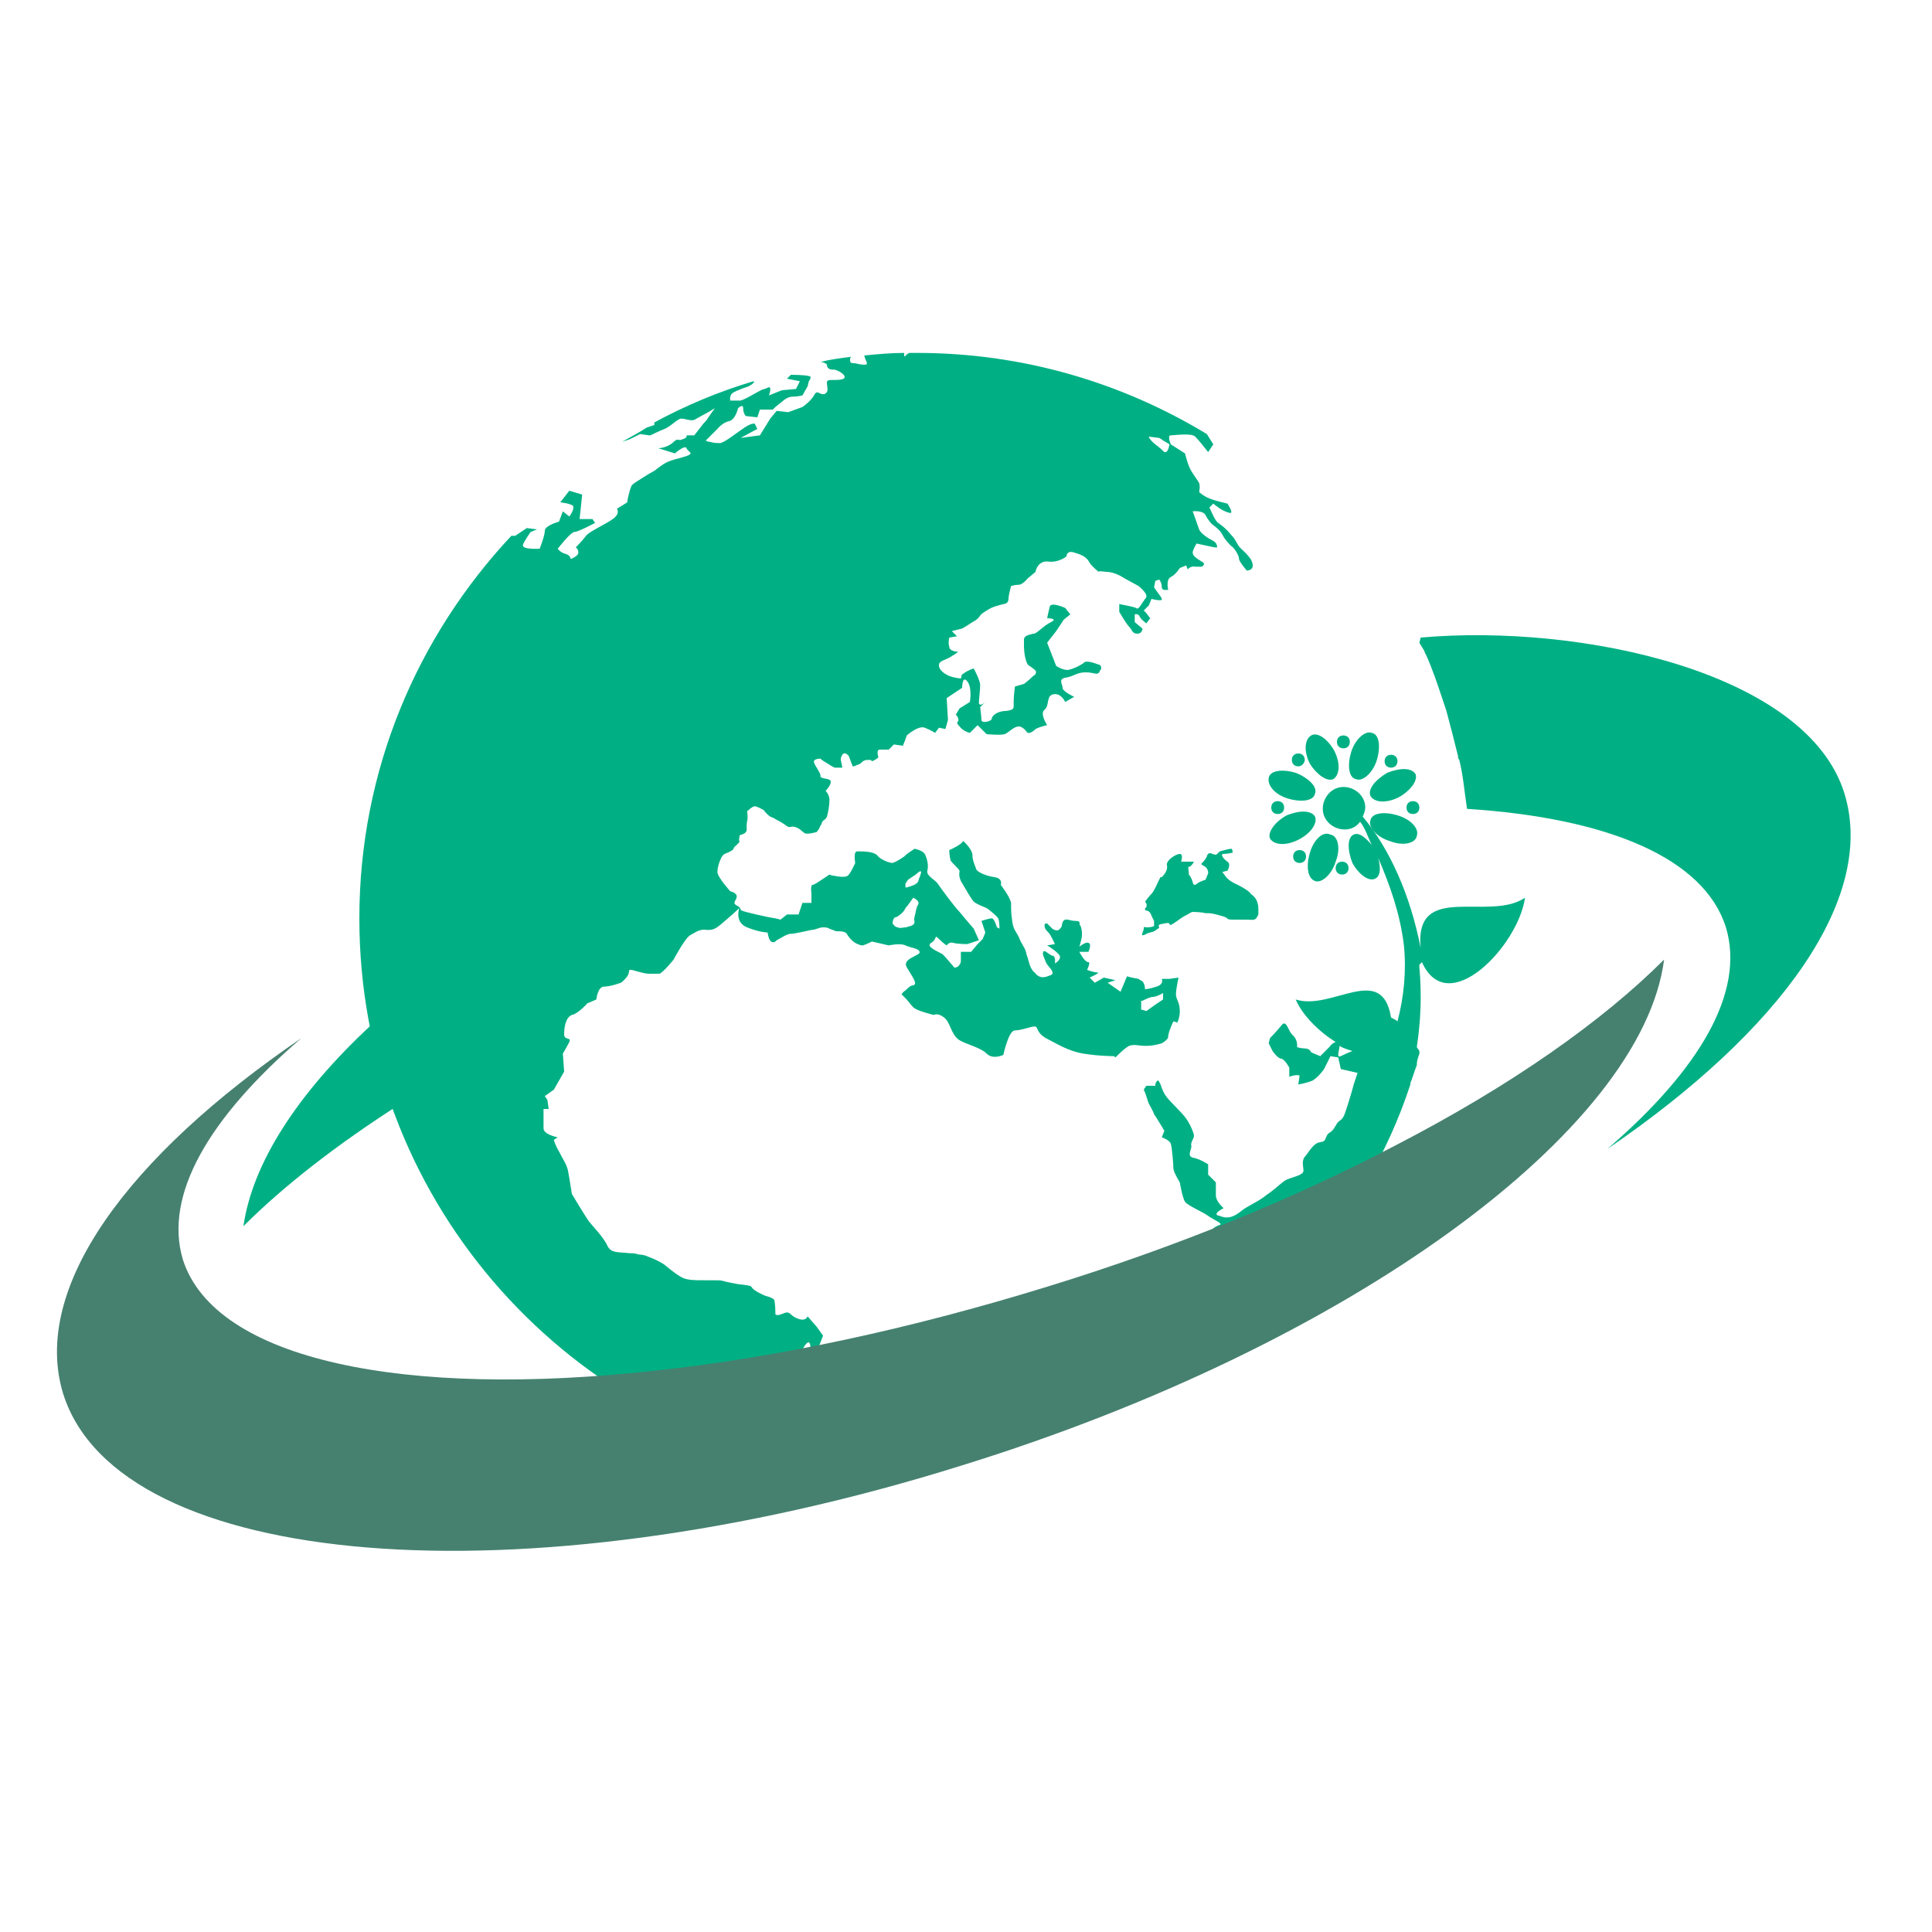 <?xml version="1.0" encoding="utf-8"?>
<!-- Generator: Adobe Illustrator 18.1.0, SVG Export Plug-In . SVG Version: 6.00 Build 0)  -->
<svg version="1.0" id="Layer_1" xmlns="http://www.w3.org/2000/svg" xmlns:xlink="http://www.w3.org/1999/xlink" x="0px" y="0px"
	 viewBox="0 0 150 150" enable-background="new 0 0 150 150" xml:space="preserve">
<g>
	<g>
		<path fill="none" d="M103.9,81.1c0,0.2-0.1,0.5-0.1,0.7c0,0.3,0.3,0,1.1-0.3C104.6,81.5,104.3,81.3,103.9,81.1z"/>
		<path fill="#00B084" d="M105.3,60.5c0.5,0.2,1.3-0.5,1.6-1.5c0.3-1,0.2-2-0.4-2.1c-0.5-0.2-1.3,0.5-1.6,1.5
			C104.6,59.4,104.7,60.4,105.3,60.5z"/>
		<path fill="#00B084" d="M103.5,60.5c0.5-0.3,0.6-1.2,0.1-2.2c-0.5-0.9-1.3-1.5-1.8-1.2c-0.5,0.3-0.6,1.2-0.1,2.2
			C102.2,60.1,103,60.7,103.5,60.5z"/>
		<path fill="#00B084" d="M100,62c1,0.3,2,0.2,2.1-0.4c0.2-0.5-0.5-1.2-1.5-1.6c-1-0.3-2-0.2-2.1,0.4C98.4,61,99,61.7,100,62z"/>
		<path fill="#00B084" d="M102.1,63.4c-0.3-0.5-1.2-0.5-2.2-0.1c-0.9,0.5-1.5,1.3-1.3,1.8c0.3,0.5,1.2,0.6,2.2,0.1
			C101.8,64.7,102.3,63.9,102.1,63.4z"/>
		<path fill="#00B084" d="M101.7,66.2c-0.3,1-0.2,2,0.4,2.2c0.5,0.2,1.3-0.5,1.6-1.5c0.4-1,0.2-2-0.4-2.1
			C102.7,64.5,102,65.2,101.7,66.2z"/>
		<path fill="#00B084" d="M108.5,63.3c-1-0.3-2-0.2-2.1,0.4c-0.2,0.5,0.5,1.3,1.5,1.6c1,0.4,2,0.2,2.1-0.4
			C110.2,64.3,109.5,63.6,108.5,63.3z"/>
		<path fill="#00B084" d="M106.4,61.8c0.3,0.5,1.2,0.6,2.2,0.1c0.9-0.5,1.5-1.3,1.3-1.8c-0.3-0.5-1.2-0.5-2.2-0.1
			C106.7,60.6,106.2,61.3,106.4,61.8z"/>
		<path fill="#00B084" d="M108.5,59.1c0-0.3-0.2-0.5-0.5-0.5c-0.3,0-0.5,0.2-0.5,0.5c0,0.3,0.2,0.5,0.5,0.5
			C108.3,59.6,108.5,59.4,108.5,59.1z"/>
		<path fill="#00B084" d="M109.7,62.2c-0.3,0-0.5,0.2-0.5,0.5c0,0.3,0.2,0.5,0.5,0.5c0.3,0,0.5-0.2,0.5-0.5
			C110.2,62.4,110,62.2,109.7,62.2z"/>
		<path fill="#00B084" d="M104.7,67.4c0-0.3-0.2-0.5-0.5-0.5c-0.3,0-0.5,0.2-0.5,0.5c0,0.3,0.2,0.5,0.5,0.5
			C104.5,67.9,104.7,67.7,104.7,67.4z"/>
		<path fill="#00B084" d="M100.4,66.5c0,0.3,0.2,0.5,0.5,0.5c0.3,0,0.5-0.2,0.5-0.5c0-0.3-0.2-0.5-0.5-0.5
			C100.6,66,100.4,66.2,100.4,66.5z"/>
		<path fill="#00B084" d="M99.7,62.7c0-0.3-0.2-0.5-0.5-0.5c-0.3,0-0.5,0.2-0.5,0.5c0,0.3,0.2,0.5,0.5,0.5
			C99.5,63.2,99.7,63,99.7,62.7z"/>
		<path fill="#00B084" d="M101.3,59c0-0.3-0.2-0.5-0.5-0.5c-0.3,0-0.5,0.2-0.5,0.5c0,0.3,0.2,0.5,0.5,0.5
			C101.1,59.5,101.3,59.2,101.3,59z"/>
		<path fill="#00B084" d="M104.8,57.6c0-0.3-0.2-0.5-0.5-0.5c-0.3,0-0.5,0.2-0.5,0.5c0,0.3,0.2,0.5,0.5,0.5
			C104.6,58.1,104.8,57.9,104.8,57.6z"/>
		<path fill="#00B084" d="M110.3,73.6L110.3,73.6c-0.8-4.1-2.4-7.7-4.5-10.2c0.1-0.2,0.2-0.5,0.2-0.7c0-0.9-0.8-1.6-1.7-1.6
			c-0.9,0-1.6,0.8-1.6,1.7c0,0.9,0.8,1.6,1.7,1.6c0.5,0,0.9-0.2,1.2-0.6c0.4,0.5,0.6,1.2,0.9,1.8c-0.5-0.6-1-1-1.4-0.8
			c-0.5,0.2-0.5,1.2-0.1,2.2c0.5,0.9,1.3,1.5,1.8,1.2c0.4-0.2,0.4-0.9,0.2-1.6c0.9,2.1,1.7,4.3,2,6.8c0.2,2,0,4-0.5,5.9
			c-0.1-0.1-0.3-0.2-0.5-0.3c-0.7-4.3-4.6-0.5-7.4-1.4c0.5,1.2,1.8,2.5,3.1,3.3c-0.3,0.1-0.5,0.4-0.5,0.4l-0.7,0.7l-0.7-0.3
			c0,0-0.1-0.3-0.5-0.3c-0.3,0-0.6-0.1-0.6-0.1s0.1-0.5-0.3-0.9c-0.4-0.3-0.5-1.3-0.9-0.8c-0.4,0.5-0.9,1-0.9,1l-0.1,0.4
			c0,0,0,0,0,0c0.2,0.4,0.3,0.6,0.3,0.6s0.4,0.6,0.7,0.6c0.3,0.1,0.6,0.7,0.6,0.7l0,0.7c0,0,0.5-0.2,0.8-0.1l-0.1,0.7
			c0,0,0.6-0.1,1.1-0.3c0.5-0.3,0.9-0.9,0.9-0.9l0.5-1l0.6,0.1l0.2,0.9l1.3,0.3c0,0-0.2,0.6-0.3,0.9c-0.1,0.4-0.3,1.1-0.6,2
			c-0.3,1-0.5,0.6-0.8,1.2c-0.4,0.7-0.5,0.4-0.7,0.8c-0.2,0.5-0.2,0.4-0.6,0.5c-0.4,0.1-0.7,0.6-1,1c-0.4,0.4-0.2,0.8-0.2,1.2
			c0,0.4-1.1,0.5-1.5,0.8c-0.4,0.3-0.8,0.7-1.4,1.1c-0.6,0.5-1.4,0.8-1.9,1.2c-0.5,0.4-1,0.7-1.7,0.4C94,94.3,95,93.8,95,93.8
			s-0.6-0.5-0.6-1c0-0.5,0-1,0-1l-0.6-0.6l0-0.8c0,0-0.6-0.4-1.1-0.5c-0.6-0.1-0.2-0.6-0.2-0.9c-0.1-0.3,0.2-0.6,0.2-0.8
			c0-0.2-0.2-0.7-0.5-1.2c-0.3-0.5-1.2-1.3-1.6-1.8c-0.4-0.5-0.4-0.9-0.6-1.2c-0.1-0.3-0.3,0.1-0.3,0.2l0,0.1L89,84.3l-0.2,0.3
			c0.2,0.4,0.3,0.9,0.4,1.1c0.1,0.2,0.3,0.5,0.4,0.8c0.4,0.6,0.8,1.3,0.8,1.3l-0.2,0.5c0,0,0.6,0.2,0.7,0.5c0.1,0.3,0.2,1.6,0.2,1.9
			c0,0.3,0.5,1.1,0.5,1.1s0.2,1.2,0.4,1.5c0.2,0.3,1.4,0.8,1.8,1.1c0.4,0.3,1.2,0.6,0.9,0.7c-0.3,0.1-0.8,0.4-0.4,0.4
			c0.5,0.1,1.1,0,1.5,0c0.4,0,0.8-0.2,1.4-0.5c0.7-0.4,1.8-0.9,1.8-0.9l0.5-0.6c0,0-1,2.9-1.4,3.5c-0.4,0.7-1.5,2.1-2.1,2.6
			c-0.6,0.5-3.2,2.5-3.7,2.9c-0.4,0.3-2,1.7-2.8,2.4c-0.2,0.2-0.4,0.4-0.5,0.4c-0.3,0.2-0.8,1-0.8,1l-0.2,0.3l-0.2,0.3l0.2,0.5
			c0,0-0.2,0.3-0.4,0.6c10.4-4.4,18.4-13.1,21.9-23.8h0c0,0,0-0.1,0-0.1c0.2-0.5,0.3-0.9,0.5-1.4c0-0.1,0-0.3,0.1-0.6
			c0.2-0.5,0.1-0.5-0.1-0.8c0.3-2,0.4-4,0.2-6.2c0-0.1,0-0.1,0-0.2c0.1-0.1,0.1-0.1,0.2-0.2c2,4.5,7.5-1.3,8-5
			C115.6,71.6,109.8,68.4,110.3,73.6z M103.9,81.9c0-0.2,0.1-0.5,0.1-0.7c0.3,0.2,0.7,0.3,1,0.4C104.2,81.9,103.9,82.2,103.9,81.9z"
			/>
	</g>
	<path fill="#00B084" d="M96.1,68.7c-0.7-0.3-0.9-0.6-0.9-0.6l-0.3-0.4l0.4-0.1c0,0,0.3-0.5,0-0.7c-0.3-0.2-0.6-0.6-0.3-0.6
		c0.3,0,0.7-0.1,0.7-0.1s0-0.3-0.1-0.3c-0.2,0-0.9,0.2-0.9,0.2s0,0-0.2,0.2c-0.2,0.2-0.5-0.2-0.7,0c0,0-0.1,0.1-0.1,0.2
		c-0.3,0.6-0.6,0.5-0.3,0.7c0.3,0.1,0.4,0.4,0.4,0.5c0,0,0,0.1,0,0.1l0,0l-0.2,0.5c0,0-0.3,0.1-0.5,0.2c-0.2,0.1-0.4,0.4-0.5,0
		c-0.1-0.4-0.3-0.6-0.3-0.6s0-0.1,0-0.1c0-0.2-0.1-0.5,0-0.5c0,0,0,0,0,0c0.2,0,0.4-0.4,0.4-0.4l-0.4,0l-0.6,0c0,0,0.2-0.6-0.1-0.6
		c-0.3,0-1.1,0.5-1,0.9c0.1,0.4-0.3,0.8-0.4,0.9c0,0-0.1,0-0.1,0l-0.2,0.4c0,0-0.3,0.7-0.5,0.9c-0.2,0.2-0.5,0.6-0.5,0.6
		s0.2,0.2,0.1,0.4c0,0,0,0.1-0.1,0.1c0,0.1,0,0.2,0.1,0.2c0.3,0,0.4,0.4,0.4,0.4l0.2,0.4l0,0.4c0,0-0.2,0.1-0.5,0.1
		c-0.3,0-0.3-0.1-0.3,0.1c0,0.2-0.3,0.6,0,0.5c0.3-0.1,0.1-0.1,0.5-0.2c0.4-0.1,0.3-0.1,0.6-0.3c0.3-0.1-0.3-0.3,0.5-0.4
		c0.8-0.2,0,0.5,1-0.2c0.4-0.3,0.6-0.4,0.8-0.5c0.3-0.2,0.4-0.2,0.4-0.2s0.6,0,1,0.1c0.1,0,0.1,0,0.1,0c0.3,0,0.4,0,1.1,0.2
		c0.8,0.2,0.2,0.3,1,0.3c0.9,0,0.3,0,0.9,0c0.6,0,0.7,0.1,0.9-0.2c0.1-0.3,0.1,0.1,0.1-0.6s-0.3-1-0.6-1.2
		C97.1,69.3,96.7,69,96.1,68.7z"/>
	<path fill="#00B084" d="M143.2,61.6c-2.9-9.4-20.4-13.2-32.9-12.1l-0.1,0.4c0.1,0.2,0.2,0.3,0.3,0.5c0.1,0.1,0.1,0.3,0.2,0.4
		c0.5,1.1,0.9,2.3,1.3,3.5c0.1,0.3,0.2,0.6,0.3,0.9c0.3,1.1,0.6,2.3,0.9,3.5c0,0.1,0,0.2,0.1,0.3c0.3,1.2,0.4,2.5,0.6,3.8
		c0,0,0,0,0,0c10.9,0.7,18.4,3.8,20.1,9.2c1.5,5-2,11-9.2,17.2C138.3,80,145.7,69.7,143.2,61.6z"/>
	<path fill="#00B084" d="M18.9,95.2c3.1-3.1,7.2-6.3,12.2-9.5c-0.9-2-1.7-4-2.3-6.1C23.1,84.9,19.6,90.3,18.9,95.2z"/>
	
		<line fill="none" stroke="#826375" stroke-width="0" stroke-linecap="round" stroke-linejoin="round" x1="65.4" y1="40.2" x2="65.3" y2="40.3"/>
	<path fill="#00B084" d="M63.4,113.2c0,0,0.2-0.3,0.4-0.5c0.2-0.2,0.4-0.5,0.6-0.5c0.1,0,0.2,0,0.4-0.1c0.4-0.1,0.8-0.3,0.8-0.3
		l-0.3-0.9l0.1-0.5l-0.5-1.6l-0.1-0.2l-0.9-0.9l-0.4-0.4l-1.5-1.4l0.4-1.3c0,0,0.4-0.7,0.5-0.2c0.1,0.5,0,1.1,0,1.1l0.5-0.5l0.5-1.3
		l-0.5-0.7l-0.7-0.8c0,0-0.1,0.4-0.7,0.2c-0.6-0.2-0.6-0.5-0.9-0.5c-0.2,0-0.5,0.2-0.7,0.2c-0.1,0-0.2,0-0.2-0.1
		c0-0.2,0-0.8-0.1-1.1c-0.1-0.1-0.3-0.2-0.7-0.3c-1.8-0.8-0.3-0.7-2.1-0.9c-1.7-0.3-0.9-0.3-2-0.3H55c-1.3,0-1.7,0-2.2-0.3
		c-0.5-0.3-1.2-0.9-1.2-0.9s-0.4-0.3-1.2-0.6c-0.2-0.1-0.5-0.2-0.8-0.2c-0.3-0.1-0.5-0.1-0.7-0.1c-0.9-0.1-1.4,0-1.7-0.5
		c-0.3-0.7-1.1-1.5-1.5-2c-0.4-0.6-1.3-2.1-1.3-2.1s-0.2-1.3-0.3-1.8c-0.1-0.5-0.4-0.9-0.7-1.5c-0.3-0.5-0.4-0.9-0.4-0.9l0.3-0.2
		c0,0-1.1-0.2-1.1-0.7c0-0.5,0-1.5,0-1.5h0.4l-0.1-0.7l-0.2-0.3l0.7-0.5l0.8-1.4l-0.1-1.4c0,0,0.3-0.5,0.5-0.9
		c0.2-0.4-0.4-0.1-0.4-0.6c0-0.5,0.1-1.3,0.6-1.5c0.5-0.1,1.2-0.9,1.2-0.9l0.7-0.3c0,0,0.1-1,0.6-1c0.5,0,1.3-0.3,1.3-0.3
		s0.2-0.1,0.5-0.5c0.2-0.3,0.1-0.5,0.2-0.5c0.1,0,0.2,0,0.5,0.1c0.4,0.1,0.7,0.2,1,0.2c0.3,0,0.6,0,0.8,0c0.3-0.1,1.1-1.1,1.1-1.1
		s0.9-1.7,1.3-1.9c0.4-0.2,0.7-0.5,1.3-0.4c0,0,0.1,0,0.1,0c0.5,0,0.7-0.2,1.4-0.8c0.7-0.6,1-0.9,1-0.9S57,71.6,58,72
		c1,0.4,1.6,0.4,1.6,0.4s0.1,1,0.6,0.7l0.1-0.1c0.4-0.2,0.8-0.5,1.1-0.5c0.3,0,1.1-0.2,1.6-0.3c0.3,0,0.6-0.2,0.9-0.2
		c0.2,0,0.3,0,0.5,0.1c0.2,0.1,0.3,0.1,0.5,0.2c0.4,0,0.8,0,0.9,0.3c0.2,0.3,0.5,0.6,0.8,0.7c0.2,0.1,0.3,0.1,0.4,0.1
		c0.3-0.1,0.7-0.3,0.7-0.3l1.3,0.3c0,0,0.9-0.2,1.3,0l0,0c0.4,0.2,1,0.2,1.1,0.5c0.1,0.3-1.4,0.5-1,1.2c0.4,0.7,0.9,1.3,0.5,1.4
		c-0.2,0-0.4,0.2-0.6,0.4c-0.2,0.1-0.3,0.3-0.3,0.3s0.1,0.1,0.3,0.3c0.2,0.2,0.4,0.5,0.6,0.7c0.3,0.3,1.6,0.6,1.6,0.6
		s0.3-0.2,0.8,0.2c0.5,0.4,0.5,1.2,1.1,1.7c0.6,0.4,1.7,0.6,2.2,1.1c0.5,0.5,1.3,0.1,1.3,0.1s0.4-1.9,0.9-1.9c0.5,0,1.2-0.3,1.5-0.3
		c0,0,0,0,0.1,0c0.2,0.1,0.1,0.5,0.8,0.9c0.8,0.4,1.7,1,2.9,1.2c1.2,0.2,2.4,0.2,2.4,0.2l0.1,0.1c0.2-0.2,0.6-0.6,0.9-0.8
		c0.4-0.3,0.9-0.1,1.4-0.1c0,0,0.1,0,0.1,0c0.6,0,1.2-0.2,1.2-0.2s0.2-0.1,0.4-0.3c0.1-0.1,0.1-0.2,0.1-0.3c0.1-0.5,0.4-1.1,0.4-1.1
		s0.1,0,0.3,0.1c0.1-0.2,0.2-0.5,0.2-0.9c0-0.7-0.3-0.9-0.3-1.3c0-0.4,0.2-1.3,0.2-1.3L90.8,76h-0.4h-0.2c0,0,0.2,0.4-0.4,0.6
		c-0.6,0.2-0.9,0.2-0.9,0.2s0-0.4-0.2-0.6c-0.1-0.1-0.2-0.1-0.3-0.2c-0.6-0.1-0.9-0.2-0.9-0.2L87,77L86,76.3l0.6-0.2l-0.9-0.2
		L85,76.3l-0.4-0.4c0,0,0.9-0.4,0.6-0.4c-0.3,0-0.8-0.2-0.8-0.2s0.3-0.6,0.1-0.6c-0.3,0-0.7-0.8-0.7-0.8l0.7,0c0,0,0.3-0.6,0-0.7
		c-0.2-0.1-0.7,0.3-0.7,0.3s0.2-0.6,0.2-0.9c0-0.3,0-0.4-0.1-0.7c-0.2-0.2,0.1-0.4-0.4-0.4c-0.5,0-0.8-0.3-1,0.1
		c-0.1,0.3,0,0.3-0.2,0.5c-0.2,0.3-0.6,0-0.6,0l-0.4-0.4l0,0c-0.1,0-0.2,0-0.2,0.1c0,0.3,0.1,0.4,0.3,0.6c0.2,0.2,0.5,0.9,0.5,0.9
		l-0.6,0.1c0,0,1,0.6,1,0.9c0,0.3-0.4,0.5-0.4,0.5s0.1-0.6-0.2-0.6c-0.3-0.1-0.6-0.5-0.7-0.3c-0.1,0.2,0.1,0.5,0.2,0.8
		c0.1,0.3,0.8,0.8,0.4,1c-0.5,0.2-0.8,0.3-1.2-0.1c0,0,0-0.1-0.1-0.1c-0.4-0.4-0.4-0.9-0.6-1.4c-0.1-0.5-0.2-0.5-0.5-1.1
		c-0.2-0.6-0.5-0.7-0.6-1.4c-0.1-0.7-0.1-0.9-0.1-1.5c-0.1-0.5-0.8-1.4-0.8-1.4s0.2-0.5-0.5-0.6c-0.7-0.1-1.3-0.4-1.4-0.6
		c-0.1-0.3-0.3-0.7-0.3-1.1c0-0.4-0.5-0.9-0.7-1.1c0,0-0.1,0.1-0.2,0.2c-0.4,0.3-0.9,0.5-0.9,0.5s0,0.4,0.1,0.8
		c0.2,0.3,0.6,0.6,0.7,0.8c0,0.2-0.1,0.3,0.1,0.8c0.3,0.5,0.8,1.4,1,1.6c0.2,0.2,1,0.5,1,0.5s0.7,0.5,0.9,0.8
		c0.1,0.2,0.1,0.8,0.1,0.8l-0.2-0.1c0,0-0.2-0.7-0.4-0.7c-0.2,0-0.8,0.2-0.8,0.2l0.3,0.9l-0.2,0.5l-0.4,0.4l-0.5,0.6h-0.8
		c0,0,0,0.3,0,0.7c0,0.4-0.5,0.7-0.6,0.4c-0.2-0.2-0.5-0.6-0.8-0.9c-0.3-0.2-1.4-0.6-0.9-0.9c0.5-0.3,0.2-0.7,0.6-0.3
		c0.4,0.4,0.6,0.5,0.6,0.5s0.2-0.3,0.5-0.2c0.3,0.1,1.1,0.1,1.1,0.1L76,73l-0.4-0.9c0,0-0.7-0.8-1.1-1.3c-0.4-0.4-1.5-1.9-1.7-2.2
		c-0.2-0.3-0.9-0.6-0.8-1c0.1-0.4,0-0.9-0.2-1.3c-0.2-0.3-0.8-0.4-0.8-0.4s0,0,0,0c-0.3,0.2-0.6,0.4-0.7,0.5l-0.1,0.1
		c-0.3,0.2-0.6,0.4-0.9,0.5c-0.3,0-1-0.3-1.2-0.6c-0.3-0.3-1.1-0.3-1.5-0.3c-0.1,0-0.1,0-0.2,0.1c-0.1,0.3,0,0.8,0,0.8
		S66,67.9,65.8,68c-0.1,0.1-0.6,0.1-1,0c-0.2,0-0.4-0.1-0.4-0.1s-0.3,0.2-0.6,0.4c-0.3,0.2-0.6,0.4-0.7,0.4c-0.2,0-0.1,0.7-0.1,0.7
		l0,0.7l-0.7,0L62,71h-0.9l-0.5,0.4l-0.4-0.1c-0.7-0.1-2.4-0.5-2.6-0.6c-0.2-0.1,0-0.2-0.4-0.4c-0.4-0.2,0-0.4,0-0.7
		c0-0.3-0.5-0.4-0.5-0.4s-1-1.1-1-1.5c0-0.3,0.1-0.7,0.3-1.1c0.2-0.4,0.4-0.3,0.7-0.5c0.4-0.2,0.1-0.2,0.5-0.5
		c0.4-0.4,0.1-0.2,0.2-0.5c0-0.4,0.1-0.2,0.4-0.4c0.3-0.2,0.1-0.4,0.2-0.9c0.1-0.4,0-0.8,0-0.8s0.4-0.4,0.6-0.4
		c0.2,0,0.7,0.3,0.7,0.3s0.2,0.3,0.5,0.5c0.2,0.1,0.3,0.1,0.4,0.2c0.2,0.1,0.4,0.2,0.7,0.4c0.5,0.4,0.4,0.1,0.8,0.2
		c0.4,0.1,0.6,0.4,0.8,0.5c0.2,0.1,0.9-0.1,0.9-0.1s0.2-0.2,0.3-0.5c0.1-0.1,0.1-0.2,0.1-0.2c0.1-0.3,0.3-0.2,0.4-0.5
		c0.1-0.3,0.2-0.9,0.2-1.3c0-0.4-0.3-0.7-0.3-0.7s0.4-0.4,0.4-0.7c0-0.3-0.7-0.2-0.8-0.4c0,0,0,0,0-0.1c0-0.2-0.4-0.7-0.5-1
		s0.5-0.3,0.5-0.3l0.1,0.1l0.8,0.5l0.2,0.1l0.1,0l0.5,0l-0.1-0.5c0,0-0.1-0.2,0.1-0.5c0.2-0.3,0.5,0.1,0.5,0.1l0.3,0.8
		c0,0,0.2,0,0.3-0.1c0.1,0,0.3-0.1,0.4-0.2c0.2-0.2,0.3-0.2,0.7-0.2l0.1,0.1c0.3-0.1,0.5-0.3,0.5-0.3s-0.2-0.6,0.1-0.6
		c0.3,0,0.7,0,0.7,0l0.4-0.4l0.7,0.1l0.2-0.5l0.1-0.3c0,0,0.9-0.8,1.4-0.6c0.5,0.2,0.8,0.4,0.8,0.4l0.3-0.4l0.5,0.1l0.2-0.7
		l-0.1-1.7l1.2-0.8c0,0,0-1,0.4-0.5c0.4,0.5,0.2,1.6,0.2,1.6l-0.8,0.5l-0.3,0.5c0,0,0.1,0,0.2,0.3c0.1,0.3-0.3,0.2,0.1,0.6
		c0.3,0.4,0.8,0.5,0.8,0.5l0.6-0.6l0.7,0.7c0,0,1.1,0.1,1.4,0c0.3-0.1,0.7-0.6,1.1-0.6c0.3,0,0.6,0.4,0.6,0.4s0.1,0.3,0.6-0.1
		c0,0,0.1-0.1,0.1-0.1c0.4-0.2,0.9-0.3,0.9-0.3s-0.6-0.9-0.2-1.2c0.4-0.3,0.1-1.1,0.7-1.2c0.6-0.1,0.9,0.6,0.9,0.6l0.7-0.4
		c0,0-0.9-0.4-0.9-0.7c0-0.3-0.4-0.7,0.3-0.8c0.6-0.1,0.8-0.4,1.5-0.4c0.7,0,0.9,0.3,1.1-0.1c0-0.1,0.1-0.1,0.1-0.2
		c0-0.2-0.1-0.3-0.2-0.3c-0.3-0.1-1-0.4-1.2-0.1c-0.3,0.2-0.7,0.4-1.1,0.5c-0.4,0.1-1-0.3-1-0.3l-0.7-1.8L82,49l0.6-0.9l0.5-0.4
		l-0.4-0.5c0,0-1.1-0.5-1.2-0.1c-0.1,0.4-0.2,0.9-0.2,0.9s0.9,0,0.3,0.3c-0.6,0.3-1,0.8-1.3,0.9c0,0-0.1,0-0.1,0
		c-0.3,0.1-0.6,0.1-0.7,0.4c0,0.3,0,0.1,0,0.6c0,0.4,0.1,1.1,0.3,1.4c0.1,0.1,0.3,0.2,0.4,0.3c0.2,0.1,0.3,0.3,0.2,0.4
		c0,0.1-0.1,0.1-0.2,0.2c-0.3,0.3-0.7,0.6-0.7,0.6l-0.7,0.2c0,0-0.1,0.7-0.1,1.2c0,0.5,0.1,0.6-0.6,0.7c-0.7,0-1.1,0.4-1.1,0.6
		c0,0.2-0.8,0.4-0.8,0.1c0-0.2-0.1-1-0.1-1l0.4-0.4c0,0-0.4,0.4-0.5,0.1c0-0.3,0.1-1,0.1-1.4c0-0.4-0.5-1.3-0.5-1.3
		s-0.4,0.1-0.8,0.4c-0.4,0.2,0.2,0.5-0.7,0.3c-0.9-0.2-1.2-0.7-1.2-0.9c0-0.2,0-0.3,0.5-0.5c0.5-0.2,1-0.6,1-0.6s-0.7,0-0.7-0.4
		c-0.1-0.3,0-0.7,0-0.7l0.6-0.1l-0.4-0.4l0.8-0.2c0,0,0.2-0.1,0.8-0.5c0.6-0.3,0.5-0.5,0.8-0.7c0.3-0.2,0.6-0.4,0.9-0.5
		c0.3-0.1,0.7-0.2,0.7-0.2s0.4,0,0.4-0.4c0-0.3,0.2-1,0.2-1s0.3-0.1,0.6-0.1c0.3,0,0.7-0.5,0.7-0.5l0.6-0.5v0c0-0.1,0.2-0.9,1-0.8
		c0.8,0.1,1.4-0.4,1.4-0.4s0-0.5,0.6-0.3c0.7,0.2,1,0.4,1.2,0.8c0.2,0.3,0.7,0.7,0.7,0.7s-0.1-0.1,0.6,0c0.7,0,1.4,0.5,1.4,0.5
		l1.1,0.6c0,0,0.5,0.4,0.6,0.7v0.1c0,0.1,0,0.1-0.1,0.2c-0.3,0.4-0.5,0.9-0.7,0.7c-0.2-0.1-1.3-0.3-1.3-0.3v0.6l0.3,0.5
		c0,0,0.3,0.5,0.5,0.7c0.2,0.2,0.2,0.5,0.6,0.5c0.4,0,0.4-0.4,0.4-0.4l-0.6-0.5l0-0.6c0,0,0.3-0.1,0.4,0.2c0.1,0.2,0.5,0.5,0.5,0.5
		l0,0l0.3-0.4l-0.3-0.4l-0.2-0.2l0.2-0.2l0.2-0.2l0.2-0.5c0,0,0.4,0.1,0.6,0.1c0.2,0,0.3,0,0.1-0.3c-0.3-0.4-0.5-0.7-0.5-0.7
		l0.1-0.5L90,45c0,0,0.2,0.2,0.2,0.6c0,0.1,0.1,0.2,0.2,0.2c0.2,0,0.3,0,0.3,0s-0.2-0.8,0.2-1c0.4-0.2,0.7-0.7,0.7-0.7l0.5-0.2
		l0.1,0.3c0,0,0.3-0.3,0.6-0.2C93,44,93.3,44,93.3,44s0.4-0.2,0-0.4c-0.3-0.2-0.7-0.4-0.7-0.7c0-0.2,0.3-0.7,0.3-0.7l1.4,0.3l0.2,0
		c0-0.2-0.1-0.4-0.3-0.5c-0.4-0.2-1-0.6-1.1-0.9c-0.1-0.3-0.5-1.4-0.5-1.4s0.8-0.1,1,0.3c0.2,0.4,0.5,0.7,0.5,0.7s0.6,0.4,0.8,0.8
		c0.2,0.4,0.5,0.7,0.7,0.9c0.2,0.1,0.6,0.7,0.6,1c0,0.2,0.6,0.9,0.6,0.9s0.8,0,0.3-0.9c-0.6-0.8-0.8-0.7-1.1-1.3
		c-0.3-0.5-0.1-0.2-0.7-0.9c-0.6-0.6-0.7-0.5-0.9-0.8c-0.2-0.3-0.5-1-0.5-1l0.3-0.3c0,0,0.7,0.6,1.2,0.7c0.5,0.2-0.1-0.7-0.1-0.7
		s-0.9-0.2-1.4-0.4c-0.5-0.2-0.8-0.5-0.8-0.5s0.1-0.4,0-0.7c-0.1-0.2-0.5-0.7-0.7-1.1c-0.2-0.4-0.4-1.2-0.4-1.2l-1.1-0.7
		c0,0-0.3-0.7,0-0.7s1.6-0.2,1.9,0.1c0.3,0.3,1,1.2,1,1.2l0.4-0.6l-0.5-0.8h0c-6.6-4-14.3-6.3-22.5-6.3c-0.2,0-0.4,0-0.6,0
		c-0.3,0.1-0.4,0.5-0.4,0.1c0,0,0,0,0-0.1c-1,0-2.1,0.1-3.1,0.2c0.1,0.5,0.5,0.8-0.2,0.7c-0.2,0-0.4-0.1-0.6-0.1
		c-0.3,0-0.3-0.1-0.3-0.3c0-0.1,0-0.1,0.1-0.2c-0.8,0.1-1.6,0.2-2.4,0.4c0.2,0,0.4,0.1,0.5,0.2c0,0.3,0.2,0.4,0.5,0.4l0.1,0
		c0.4,0.1,1,0.5,0.7,0.7c-0.2,0.1-0.5,0.1-0.8,0.1c-0.3,0-0.5,0-0.5,0.2c0,0.4,0.2,0.7-0.2,0.9c-0.1,0-0.2,0-0.2,0
		c-0.3-0.1-0.4-0.3-0.6,0.1c-0.3,0.5-0.9,0.9-0.9,0.9l-1.1,0.4l-0.9-0.1l0,0l-0.5,0.6L59,33.8L57.5,34l1.3-0.7l-0.2-0.4
		c0,0-0.2-0.1-0.8,0.3c-0.6,0.4-1.6,1.2-1.9,1.2c-0.2,0-0.5,0-0.8-0.1c-0.2,0-0.3-0.1-0.3-0.1l0.3-0.3l0.6-0.6c0,0,0.4-0.5,0.9-0.6
		c0.5-0.1,0.7-1,0.7-1s0.4-0.4,0.4,0c0,0.4,0.2,0.6,0.2,0.6l0.9,0.1l0.2-0.6H60l0.2-0.2l0.5-0.4c0,0,0.4-0.4,0.8-0.4
		c0.4,0,0.8-0.1,0.8-0.1l0.4-0.7l0.1-0.4c0,0,0.3-0.4,0-0.4c-0.3-0.1-1.4-0.1-1.4-0.1l-0.3,0.3l1,0.2l-0.3,0.6l-1.1,0.1l-0.5,0.2
		l-0.5,0.2c0,0,0.3-0.8-0.1-0.6c-0.4,0.2-0.2,0-0.9,0.4c-0.7,0.4-0.9,0.5-1.2,0.6c-0.3,0-0.8,0-0.8,0s-0.1-0.4,0.2-0.6
		c0.3-0.2,1.2-0.5,1.2-0.5s0.6-0.3,0.4-0.4c-2.7,0.8-5.3,1.9-7.7,3.2l0,0.2l-0.3,0.1l-0.3,0.1c-0.6,0.4-1.2,0.7-1.9,1.1l0.6-0.2
		l0.2-0.1l0.6-0.3l0.7,0.1l0.1,0c0,0,0.6-0.3,1.1-0.5c0.5-0.2,1-0.8,1.3-0.8c0.3,0,0.7,0.2,1,0.1c0.2-0.1,0.7-0.4,1.1-0.6
		c0.3-0.2,0.5-0.3,0.5-0.3s-0.3,0.4-0.5,0.7c-0.1,0.2-0.3,0.4-0.4,0.5c-0.3,0.4-0.7,0.9-0.7,0.9h-0.6c0,0,0.1,0.2-0.3,0.3
		c-0.4,0.2-0.3-0.2-0.8,0.3c-0.5,0.4-1.1,0.4-1.1,0.4l1.3,0.4c0,0,0.8-0.7,0.9-0.4c0.1,0.3,0.8,0.4-0.3,0.7c-1.1,0.3-1.2,0.3-2,0.9
		c-0.2,0.2-0.5,0.3-0.8,0.5c-0.6,0.4-1.2,0.7-1.2,0.9c-0.1,0.2-0.3,1-0.3,1.2l0,0l-0.8,0.5c0,0,0.2,0.3-0.1,0.6
		c-0.3,0.4-2,1.1-2.3,1.5c-0.3,0.4-0.8,0.9-0.8,0.9s0.2,0.1,0.2,0.4c0,0.3-0.6,0.5-0.6,0.5s0-0.3-0.4-0.4c-0.4-0.1-0.6-0.4-0.6-0.4
		l0.5-0.6c0,0,0.6-0.7,0.8-0.7c0.3,0,1.6-0.7,1.6-0.7l-0.2-0.3h-1l0.2-1.9l-1-0.3L43.5,39c0,0,0.9,0.1,1,0.3
		c0.1,0.3-0.3,0.8-0.3,0.8l-0.5-0.4l-0.3,0.8c0,0-1.1,0.3-1.1,0.7c0,0.4-0.4,1.4-0.4,1.4s-1.4,0.1-1.3-0.3c0.1-0.3,0.6-1,0.6-1
		l0.5-0.2L40.9,41L40,41.6l-0.3,0c-7.3,7.8-11.8,18.2-11.8,29.7c0,21.5,15.6,39.3,36.1,42.8c-0.1-0.1-0.2-0.2-0.2-0.3
		C63.6,113.5,63.4,113.2,63.4,113.2z M88.6,77.7c0,0,0,0,0.1,0c0.2-0.1,0.6-0.3,0.8-0.3c0.3,0,0.8-0.3,0.8-0.3l0,0.5l-0.6,0.4
		L89,78.5l-0.3-0.1l-0.1,0V77.7z M70.3,68.6l0.2-0.3l0.6-0.4c0,0,0.5-0.5,0.4-0.1c-0.1,0.4-0.1,0.2-0.2,0.6
		c-0.1,0.3-0.6,0.4-0.9,0.5c-0.1,0-0.1,0-0.1,0L70.3,68.6z M69.6,71.2c0.2-0.1,0.6-0.4,0.7-0.7l0,0c0.2-0.2,0.6-0.8,0.6-0.8
		s0.5,0.2,0.4,0.5c-0.2,0.3-0.2,0.7-0.3,1c-0.1,0.3,0.2,0.5-0.3,0.7c-0.1,0-0.3,0.1-0.4,0.1c-0.2,0-0.4,0.1-0.6,0
		c-0.2,0-0.4-0.3-0.4-0.3S69.3,71.2,69.6,71.2z M90,34c0,0,0.2,0.1,0.3,0.2c0.2,0.1,0.5,0.3,0.5,0.3s-0.1,0.6-0.3,0.6
		c-0.1,0-0.1,0-0.1,0c-0.1-0.1-0.3-0.3-0.7-0.6c-0.5-0.4-0.5-0.6-0.5-0.6L90,34z"/>
	<path fill="#46816F" d="M81.3,99.9c-10.7,3.3-21,5.5-30.3,6.5c-19.6,2.2-34.3-0.8-36.8-8.6c-1.5-5,2-11,9.2-17.2
		C9.9,89.8,2.4,100,4.9,108.2c4.3,13.7,35.5,16.3,69.7,5.6c30.4-9.4,52.9-26.1,54.6-39.3c-4.8,4.8-11.9,9.8-20.8,14.4
		C100.6,93,91.4,96.8,81.3,99.9z"/>
</g>
</svg>
